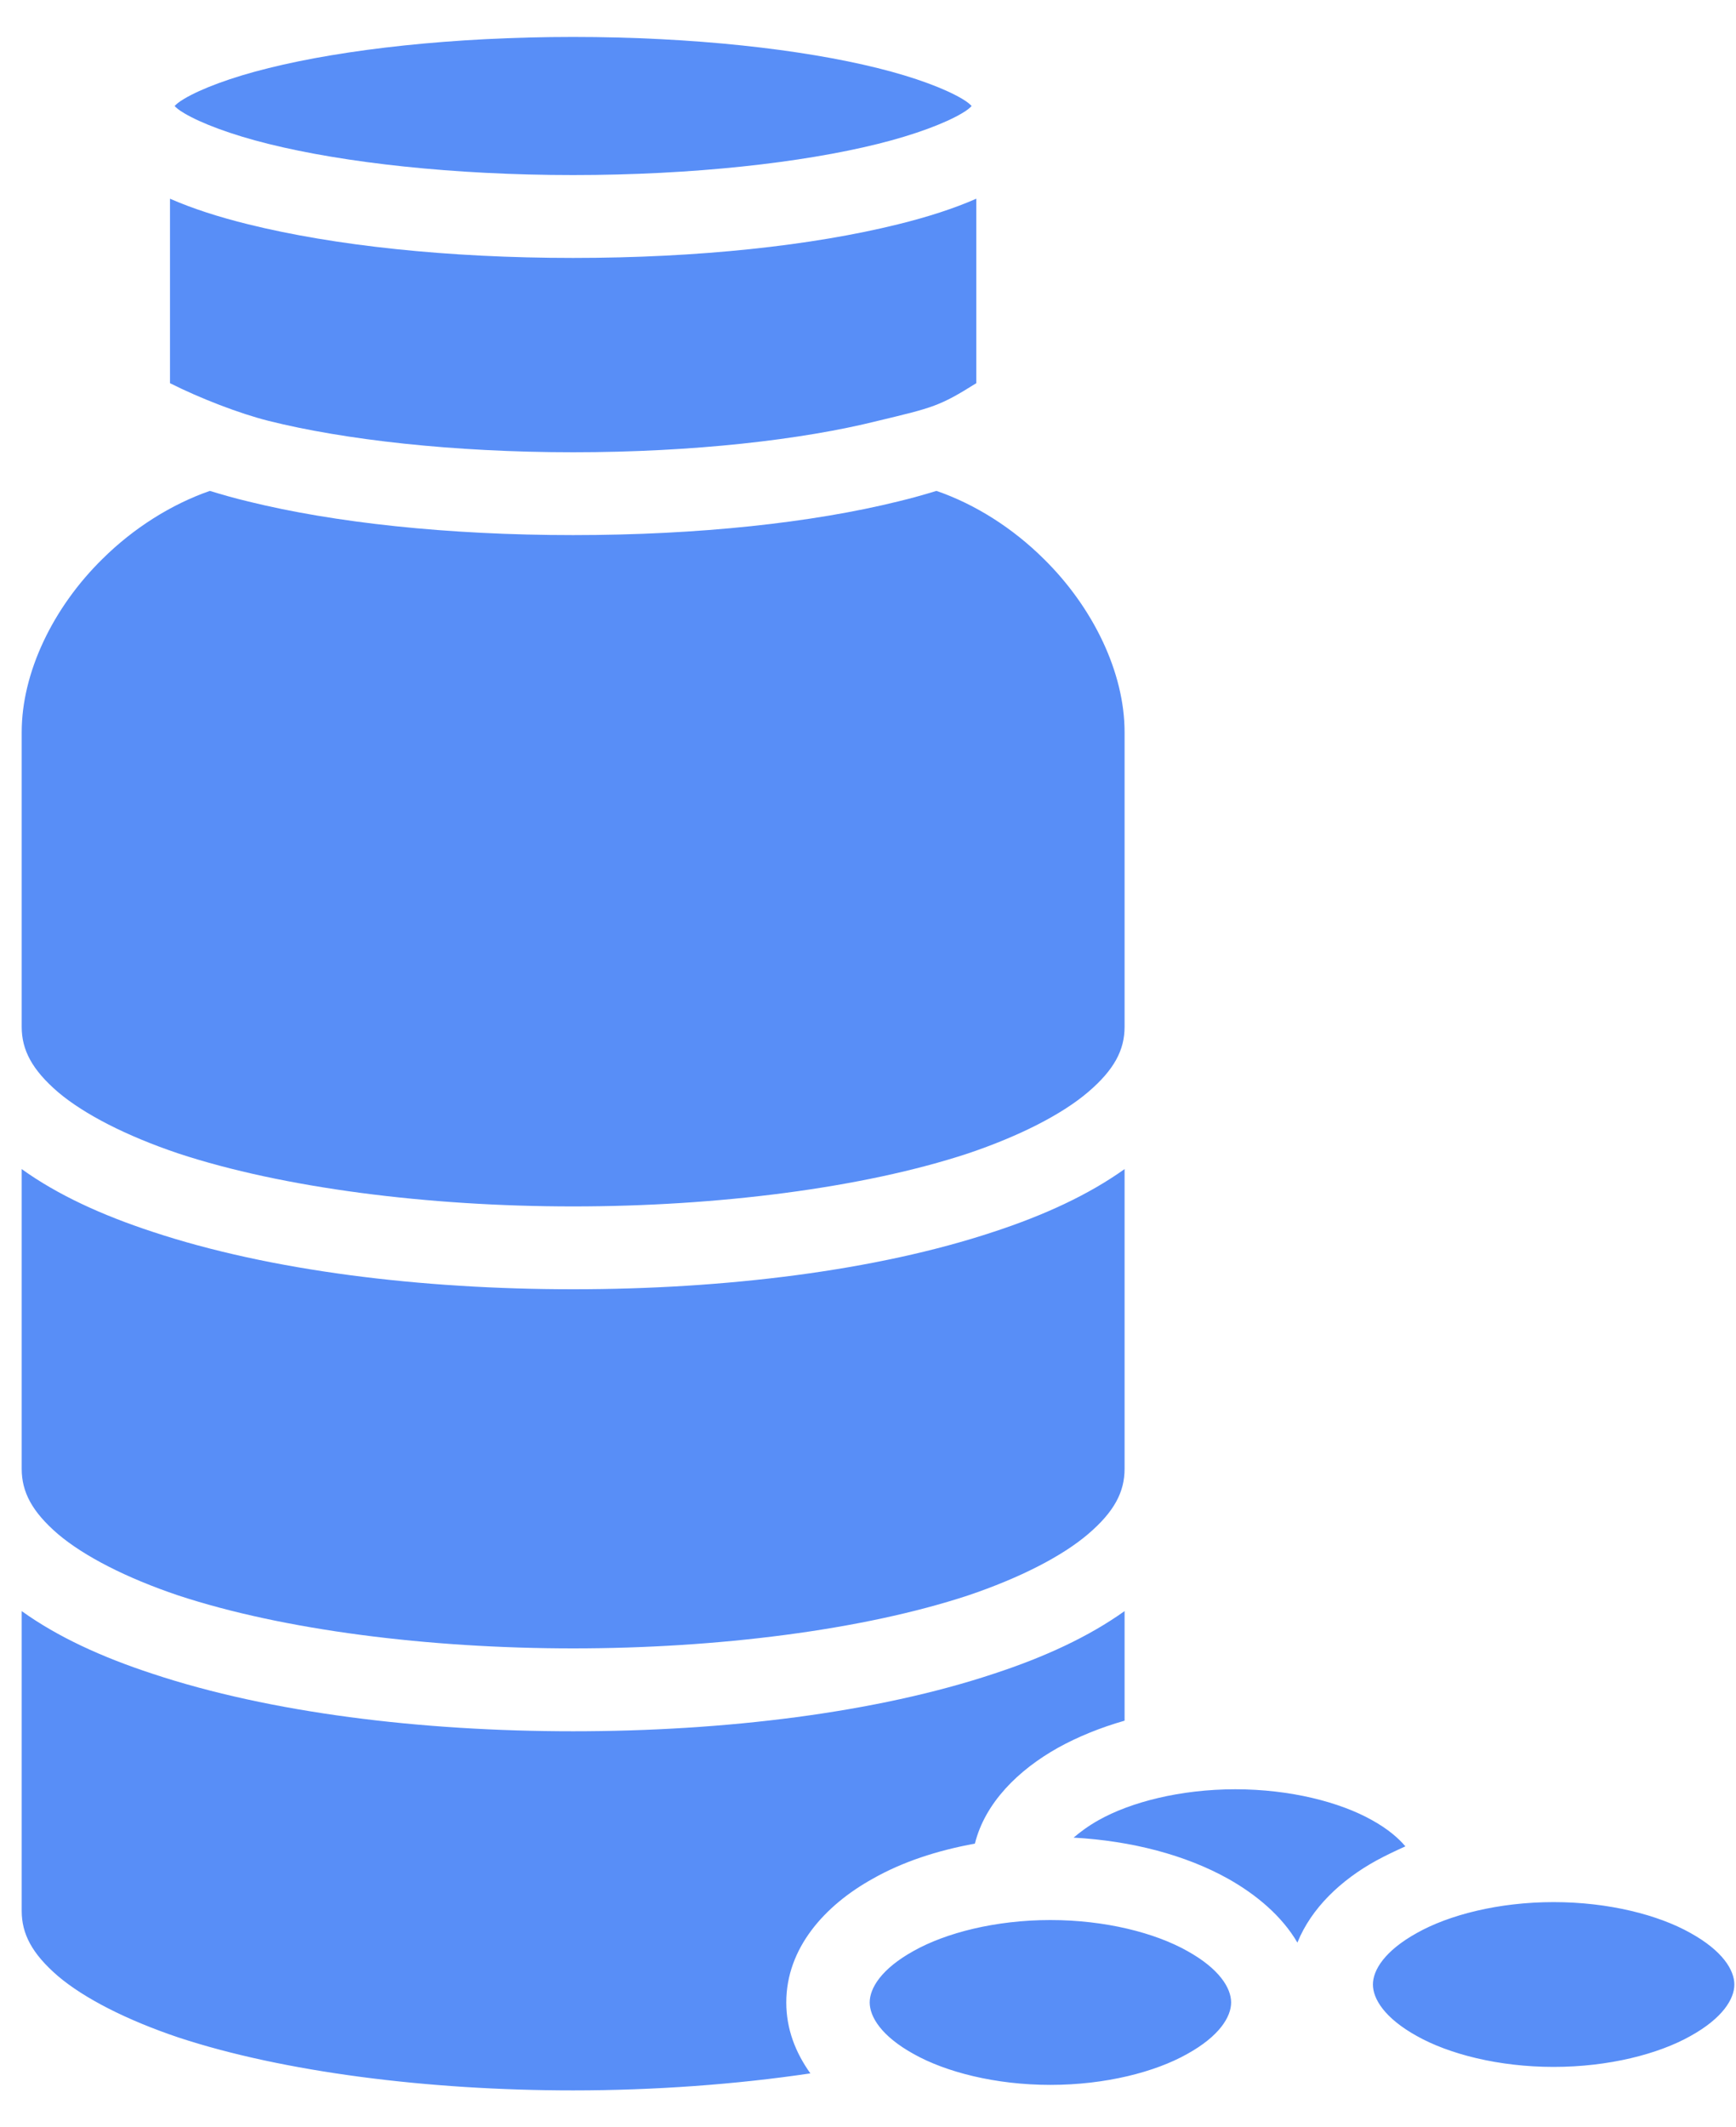 <svg width="40" height="49" viewBox="0 0 40 49" fill="none" xmlns="http://www.w3.org/2000/svg">
<g clip-path="url(#clip0_369_322)">
<path d="M13.206 0.851C10.44 0.851 7.931 1.135 6.191 1.568C5.315 1.784 4.632 2.046 4.248 2.273C4.109 2.356 4.066 2.398 4.023 2.442C4.066 2.485 4.109 2.528 4.248 2.61C4.632 2.837 5.315 3.099 6.191 3.316C7.931 3.748 10.44 4.032 13.206 4.032C15.971 4.032 18.48 3.748 20.221 3.316C21.096 3.099 21.779 2.837 22.164 2.61C22.303 2.528 22.345 2.485 22.388 2.442C22.345 2.398 22.303 2.356 22.164 2.273C21.779 2.046 21.096 1.784 20.221 1.568C18.48 1.135 15.971 0.851 13.206 0.851ZM3.917 4.577V8.826C4.611 9.176 5.518 9.526 6.191 9.695C7.931 10.13 10.44 10.417 13.206 10.417C15.971 10.417 18.48 10.13 20.221 9.695C21.502 9.388 21.651 9.356 22.495 8.826V4.577C21.972 4.806 21.374 4.998 20.69 5.167C18.715 5.656 16.099 5.941 13.206 5.941C10.312 5.941 7.696 5.656 5.721 5.167C5.038 4.998 4.44 4.806 3.917 4.577ZM4.835 11.307C3.949 11.615 3.073 12.166 2.358 12.877C1.224 13.991 0.5 15.486 0.5 16.864V23.652C0.5 24.182 0.735 24.638 1.339 25.157C1.941 25.666 2.913 26.165 4.109 26.568C6.522 27.363 9.864 27.788 13.206 27.788C16.537 27.788 19.89 27.363 22.303 26.568C23.498 26.165 24.47 25.666 25.068 25.157C25.677 24.638 25.912 24.182 25.912 23.652V16.864C25.912 15.486 25.185 13.991 24.054 12.877C23.338 12.166 22.473 11.615 21.577 11.307C21.299 11.392 21 11.477 20.69 11.551C18.715 12.039 16.099 12.325 13.206 12.325C10.312 12.325 7.696 12.039 5.721 11.551C5.411 11.477 5.112 11.392 4.835 11.307ZM0.5 26.928V33.832C0.5 34.363 0.735 34.819 1.339 35.338C1.941 35.847 2.913 36.346 4.109 36.749C6.522 37.544 9.864 37.968 13.206 37.968C16.537 37.968 19.89 37.544 22.303 36.749C23.498 36.346 24.47 35.847 25.068 35.338C25.677 34.819 25.912 34.363 25.912 33.832V26.928C25.079 27.522 24.064 27.989 22.901 28.371C20.189 29.272 16.697 29.696 13.206 29.696C9.704 29.696 6.223 29.272 3.511 28.371C2.347 27.989 1.327 27.522 0.5 26.928ZM0.5 37.109V44.013C0.5 44.543 0.735 44.999 1.339 45.519C1.941 46.028 2.913 46.526 4.109 46.929C6.522 47.725 9.864 48.149 13.206 48.149C15.074 48.149 16.964 48.011 18.672 47.757C18.331 47.279 18.117 46.739 18.117 46.123C18.117 44.872 19.003 43.886 20.114 43.271C20.787 42.889 21.587 42.624 22.463 42.465C22.698 41.521 23.466 40.768 24.374 40.259C24.833 40.004 25.356 39.792 25.912 39.633V37.109C25.079 37.703 24.064 38.17 22.901 38.551C20.189 39.453 16.697 39.877 13.206 39.877C9.704 39.877 6.223 39.453 3.511 38.551C2.347 38.17 1.327 37.703 0.5 37.109ZM28.463 41.213C27.193 41.213 26.05 41.51 25.314 41.924C25.068 42.062 24.887 42.2 24.737 42.327C26.082 42.401 27.321 42.73 28.292 43.271C28.954 43.642 29.542 44.14 29.894 44.745C30.214 43.95 30.898 43.303 31.709 42.857C31.923 42.74 32.147 42.634 32.382 42.528C32.222 42.337 31.976 42.125 31.613 41.924C30.876 41.51 29.734 41.213 28.463 41.213ZM35.798 43.812C34.528 43.812 33.385 44.108 32.649 44.522C31.901 44.936 31.634 45.381 31.634 45.71C31.634 46.039 31.901 46.484 32.649 46.898C33.385 47.311 34.528 47.608 35.798 47.608C37.069 47.608 38.212 47.311 38.948 46.898C39.696 46.484 39.962 46.039 39.962 45.71C39.962 45.381 39.696 44.936 38.948 44.522C38.212 44.108 37.069 43.812 35.798 43.812ZM24.203 44.225C22.933 44.225 21.79 44.522 21.053 44.936C20.306 45.349 20.039 45.795 20.039 46.123C20.039 46.452 20.306 46.898 21.053 47.311C21.79 47.725 22.933 48.022 24.203 48.022C25.474 48.022 26.616 47.725 27.353 47.311C28.1 46.898 28.367 46.452 28.367 46.123C28.367 45.795 28.1 45.349 27.353 44.936C26.616 44.522 25.474 44.225 24.203 44.225Z" fill="#588EF7"/>
</g>
<defs>
<clipPath id="clip0_369_322">
<rect width="40" height="49" fill="white"/>
</clipPath>
</defs>
</svg>
